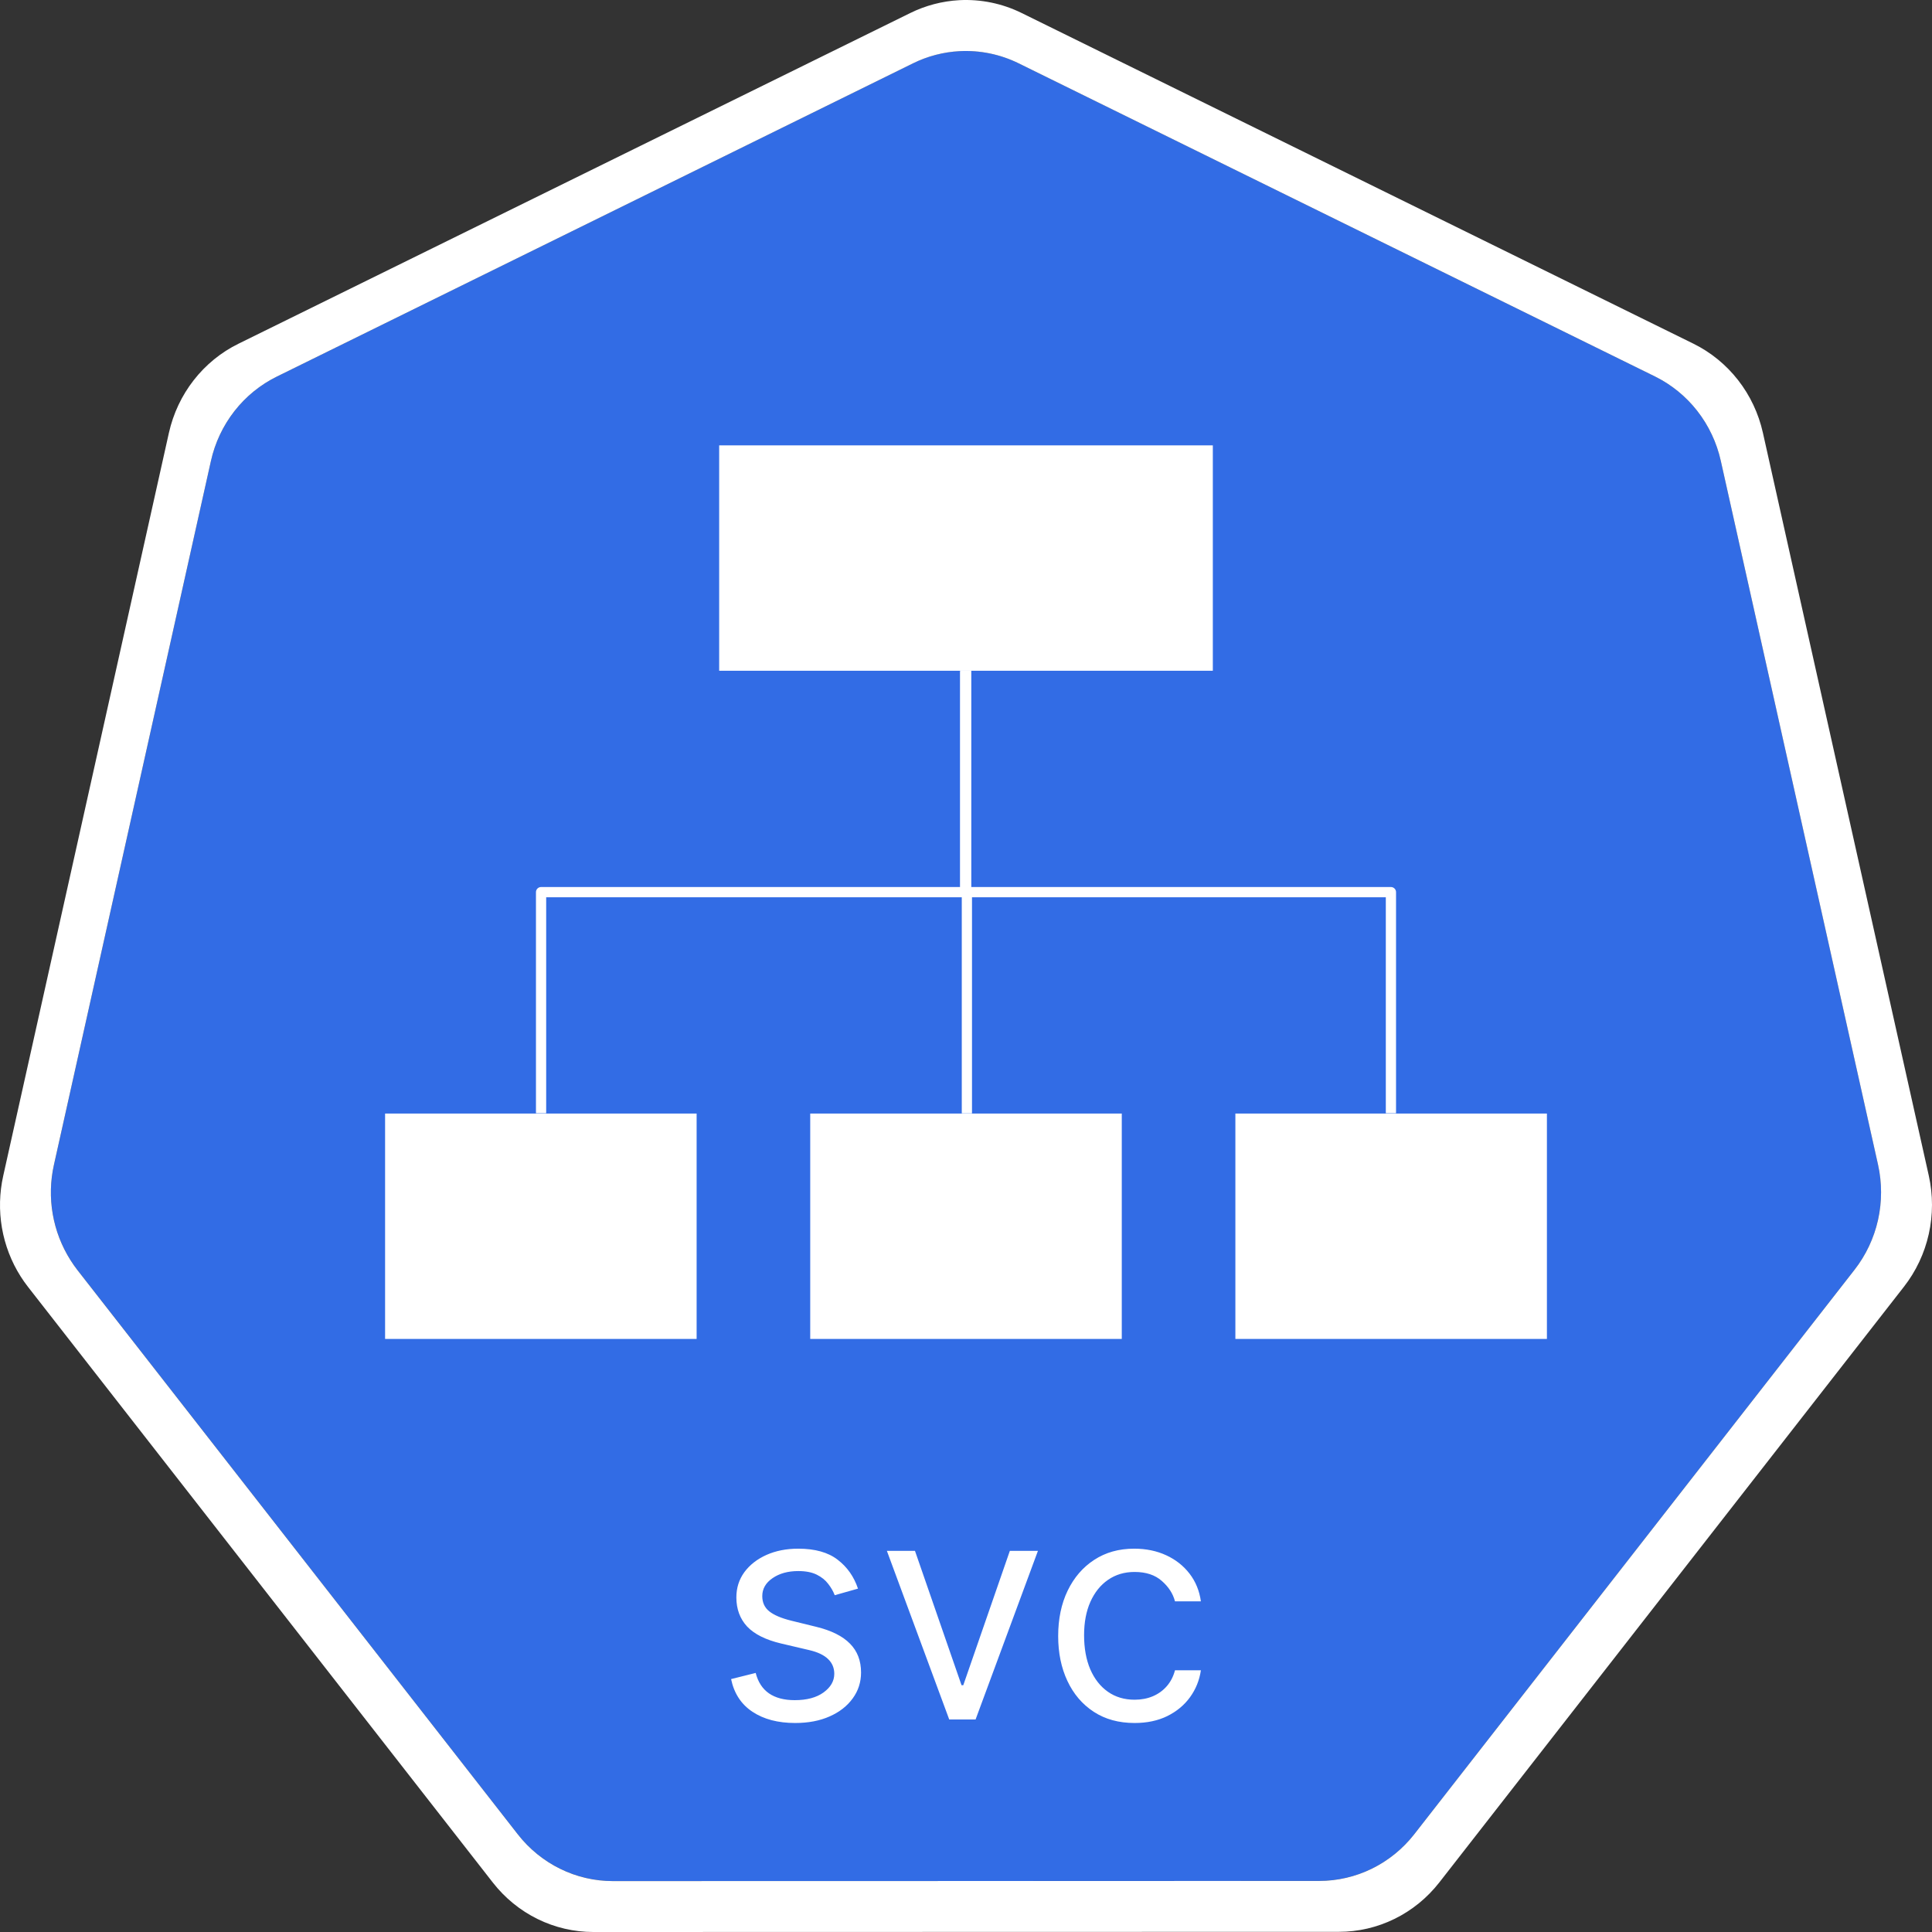 <svg width="100" height="100" viewBox="0 0 100 100" fill="none" xmlns="http://www.w3.org/2000/svg">
<rect x="0" y="0" width="100" height="100" fill="#333333" stroke="none"/>
<g clip-path="url(#clip0_2_387)">
<path d="M49.671 2.647C48.834 2.69 48.013 2.904 47.258 3.276L14.325 19.493C13.473 19.912 12.723 20.523 12.134 21.279C11.544 22.035 11.128 22.917 10.917 23.859L2.793 60.286C2.605 61.125 2.584 61.995 2.731 62.842C2.878 63.69 3.19 64.499 3.648 65.221C3.759 65.398 3.878 65.569 4.006 65.734L26.8 94.942C27.39 95.698 28.14 96.308 28.992 96.727C29.844 97.146 30.778 97.364 31.724 97.364L68.279 97.355C69.225 97.356 70.159 97.139 71.011 96.72C71.863 96.302 72.612 95.692 73.203 94.937L95.989 65.725C96.58 64.969 96.996 64.086 97.206 63.143C97.417 62.2 97.417 61.221 97.207 60.277L89.069 23.851C88.859 22.908 88.443 22.026 87.853 21.27C87.263 20.514 86.514 19.904 85.662 19.484L52.725 3.276C51.774 2.808 50.724 2.592 49.671 2.647Z" fill="#326CE5"/>
<path d="M49.653 0.009C48.77 0.057 47.906 0.284 47.109 0.677L12.34 17.793C11.44 18.235 10.65 18.88 10.027 19.678C9.404 20.476 8.966 21.407 8.743 22.402L0.168 60.856C-0.031 61.742 -0.053 62.661 0.101 63.556C0.256 64.451 0.585 65.306 1.069 66.069C1.187 66.255 1.313 66.434 1.448 66.607L25.511 97.443C26.134 98.241 26.924 98.885 27.824 99.328C28.724 99.77 29.71 100 30.708 100L69.298 99.991C70.296 99.992 71.281 99.763 72.181 99.321C73.081 98.879 73.872 98.236 74.495 97.439L98.549 66.599C99.172 65.801 99.611 64.87 99.833 63.875C100.055 62.88 100.056 61.847 99.834 60.852L91.246 22.394C91.023 21.399 90.584 20.469 89.961 19.672C89.338 18.874 88.548 18.231 87.649 17.788L52.88 0.673C51.876 0.179 50.766 -0.05 49.653 0.009ZM49.67 2.648C50.724 2.593 51.774 2.81 52.724 3.277L85.661 19.485C86.513 19.905 87.262 20.515 87.852 21.271C88.442 22.027 88.858 22.909 89.068 23.852L97.206 60.279C97.416 61.222 97.416 62.202 97.206 63.145C96.995 64.088 96.579 64.97 95.988 65.726L73.202 94.939C72.612 95.694 71.862 96.303 71.01 96.722C70.158 97.14 69.224 97.357 68.278 97.357L31.723 97.365C30.777 97.365 29.843 97.148 28.991 96.728C28.139 96.309 27.39 95.699 26.8 94.943L4.005 65.735C3.877 65.57 3.758 65.399 3.647 65.223C3.189 64.5 2.877 63.691 2.73 62.844C2.583 61.996 2.604 61.127 2.792 60.288L10.917 23.861C11.127 22.918 11.543 22.036 12.133 21.28C12.723 20.524 13.472 19.914 14.324 19.494L47.257 3.278C48.012 2.906 48.833 2.692 49.67 2.648L49.67 2.648Z" fill="white"/>
<path d="M44.409 82.227L43.205 82.568C43.129 82.367 43.017 82.172 42.869 81.983C42.725 81.79 42.528 81.631 42.278 81.506C42.028 81.381 41.708 81.318 41.318 81.318C40.784 81.318 40.339 81.441 39.983 81.688C39.631 81.93 39.455 82.239 39.455 82.614C39.455 82.947 39.576 83.21 39.818 83.403C40.061 83.597 40.439 83.758 40.955 83.886L42.25 84.204C43.03 84.394 43.612 84.684 43.994 85.074C44.377 85.46 44.568 85.958 44.568 86.568C44.568 87.068 44.424 87.515 44.136 87.909C43.852 88.303 43.455 88.614 42.943 88.841C42.432 89.068 41.837 89.182 41.159 89.182C40.269 89.182 39.532 88.989 38.949 88.602C38.365 88.216 37.996 87.651 37.841 86.909L39.114 86.591C39.235 87.061 39.464 87.413 39.801 87.648C40.142 87.883 40.587 88 41.136 88C41.761 88 42.258 87.867 42.625 87.602C42.996 87.333 43.182 87.011 43.182 86.636C43.182 86.333 43.076 86.079 42.864 85.875C42.651 85.667 42.326 85.511 41.886 85.409L40.432 85.068C39.633 84.879 39.045 84.585 38.67 84.188C38.299 83.786 38.114 83.284 38.114 82.682C38.114 82.189 38.252 81.754 38.528 81.375C38.809 80.996 39.189 80.699 39.67 80.483C40.155 80.267 40.705 80.159 41.318 80.159C42.182 80.159 42.86 80.349 43.352 80.727C43.849 81.106 44.201 81.606 44.409 82.227ZM53.723 80.273L50.496 89H49.132L45.905 80.273H47.359L49.769 87.227H49.859L52.269 80.273H53.723ZM58.726 89.182C57.908 89.182 57.203 88.989 56.612 88.602C56.021 88.216 55.567 87.684 55.249 87.006C54.93 86.328 54.771 85.553 54.771 84.682C54.771 83.796 54.934 83.013 55.26 82.335C55.59 81.653 56.048 81.121 56.635 80.739C57.226 80.352 57.915 80.159 58.703 80.159C59.317 80.159 59.87 80.273 60.362 80.5C60.855 80.727 61.258 81.046 61.572 81.454C61.887 81.864 62.082 82.341 62.158 82.886H60.817C60.715 82.489 60.487 82.136 60.135 81.829C59.786 81.519 59.317 81.364 58.726 81.364C58.203 81.364 57.745 81.5 57.351 81.773C56.961 82.042 56.656 82.422 56.436 82.915C56.22 83.403 56.112 83.977 56.112 84.636C56.112 85.311 56.218 85.898 56.43 86.398C56.646 86.898 56.949 87.286 57.34 87.562C57.733 87.839 58.196 87.977 58.726 87.977C59.074 87.977 59.391 87.917 59.675 87.796C59.959 87.674 60.199 87.5 60.396 87.273C60.593 87.046 60.733 86.773 60.817 86.454H62.158C62.082 86.97 61.894 87.434 61.595 87.847C61.3 88.256 60.908 88.581 60.419 88.824C59.934 89.062 59.37 89.182 58.726 89.182Z" fill="white"/>
<path fill-rule="evenodd" clip-rule="evenodd" d="M19.932 57.637H36.057V69.303H19.932V57.637Z" fill="white"/>
<path fill-rule="evenodd" clip-rule="evenodd" d="M41.937 57.637H58.063V69.303H41.937V57.637Z" fill="white"/>
<path fill-rule="evenodd" clip-rule="evenodd" d="M63.943 57.637H80.068V69.303H63.943V57.637Z" fill="white"/>
<path fill-rule="evenodd" clip-rule="evenodd" d="M37.224 23.052H62.776V34.718H37.224V23.052Z" fill="white"/>
<path d="M50 34.718V46.177H28.006V57.622" stroke="white" stroke-width="0.529" stroke-miterlimit="10" stroke-linejoin="round"/>
<path d="M50 34.718V46.177H71.994V57.622" stroke="white" stroke-width="0.529" stroke-miterlimit="10" stroke-linejoin="round"/>
<path d="M49.954 34.725V46.185H50.046V57.63" stroke="white" stroke-width="0.529" stroke-miterlimit="10" stroke-linejoin="round"/>
</g>
<defs>
<clipPath id="clip0_2_387">
<rect width="100" height="100" fill="white"/>
</clipPath>
</defs>
</svg>
